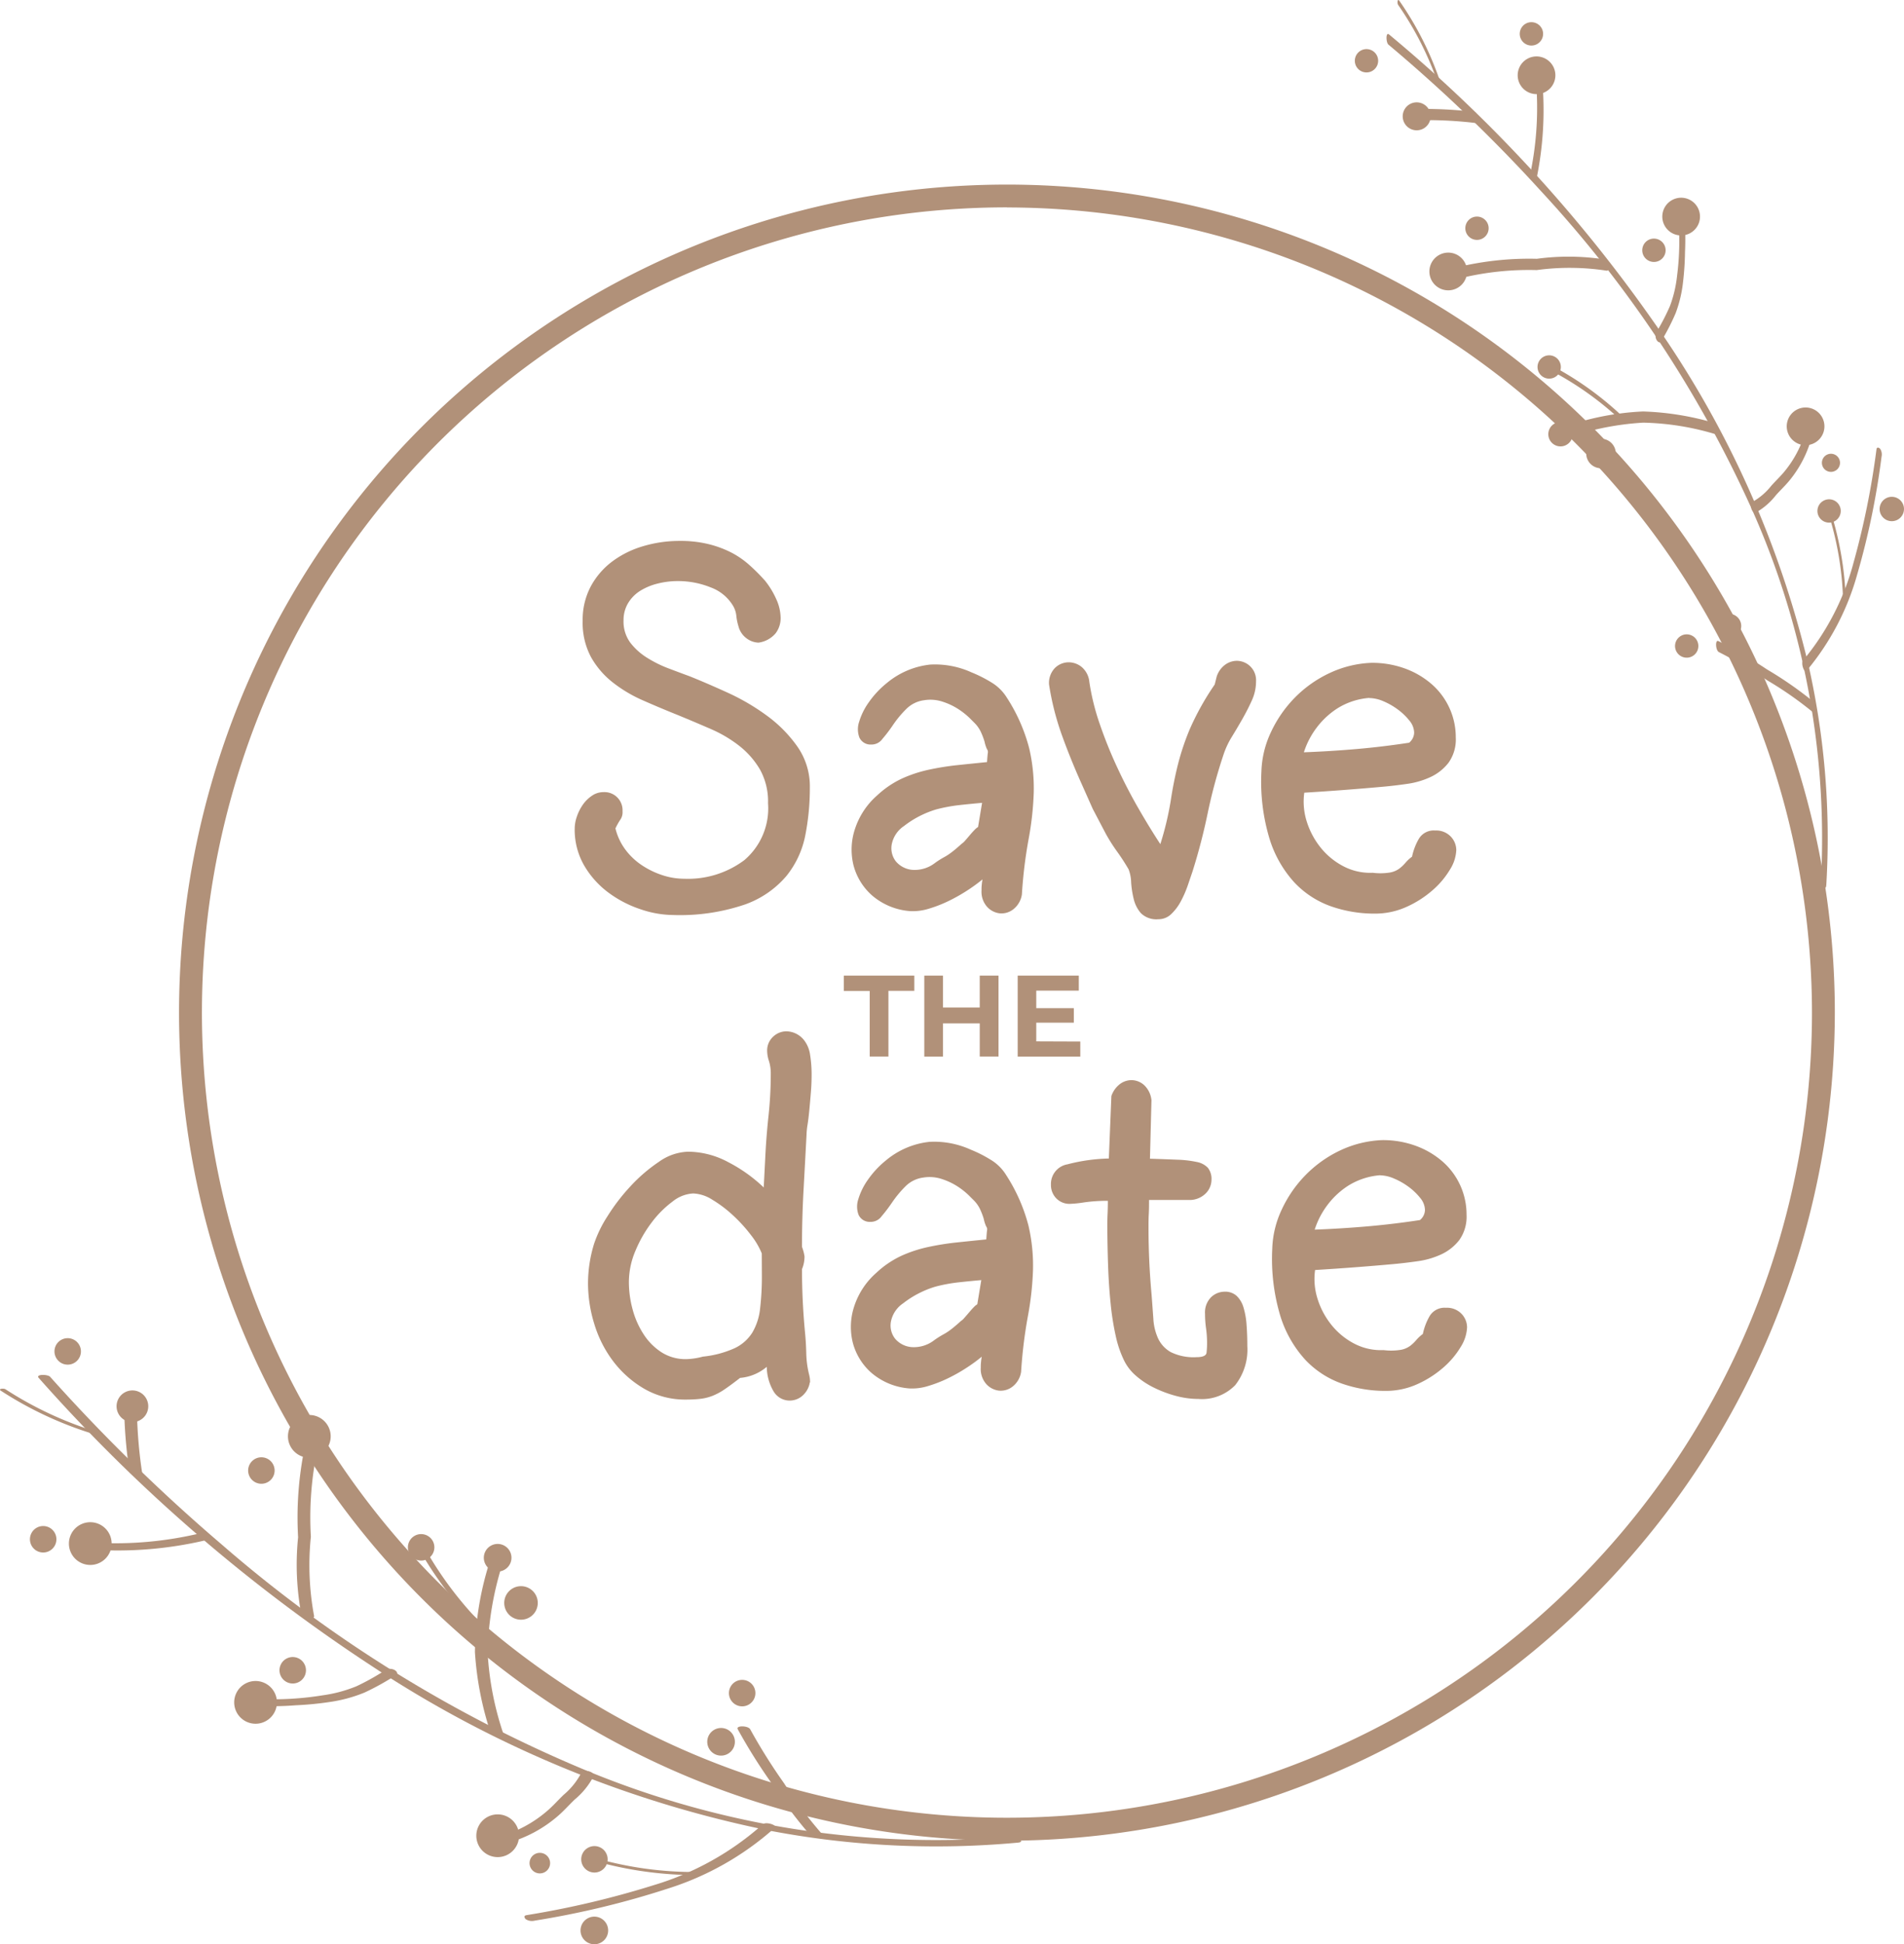<svg xmlns="http://www.w3.org/2000/svg" width="105.169" height="107.372" viewBox="0 0 105.169 107.372">
    <defs>
        <style>
            .cls-1{fill:#b19179}
        </style>
    </defs>
    <g id="save_the_date_casual_1" transform="translate(-1246.646 -958.6)">
        <g id="Group_11703" transform="translate(1246.646 958.6)">
            <g id="Group_11560" transform="translate(9.891 10.195)">
                <g id="Group_11559">
                    <path id="Path_93889" d="M1299.342 1057.238a45.729 45.729 0 1 1 45.728-45.728 45.781 45.781 0 0 1-45.728 45.728zm0-90.2a44.466 44.466 0 1 0 44.466 44.467 44.518 44.518 0 0 0-44.466-44.462z" class="cls-1" transform="translate(-1253.613 -965.781)"/>
                </g>
            </g>
            <g id="Group_11631" transform="translate(0 73.9)">
                <g id="Group_11563" transform="translate(2.106 2.029)">
                    <g id="Group_11562">
                        <g id="Group_11561">
                            <path id="Path_93890" d="M1248.163 1012.247a91.639 91.639 0 0 0 18.42 15.925 62.181 62.181 0 0 0 22.076 9.1 49.169 49.169 0 0 0 13.589.637c.458-.043-.082-.342-.314-.319a50.513 50.513 0 0 1-23.456-3.635 74.062 74.062 0 0 1-20.219-12.52 98.836 98.836 0 0 1-9.466-9.25c-.134-.149-.822-.152-.631.061z" class="cls-1" transform="translate(-1248.129 -1012.079)"/>
                        </g>
                    </g>
                </g>
                <g id="Group_11566" transform="translate(6.857 3.974)">
                    <g id="Group_11565">
                        <g id="Group_11564">
                            <path id="Path_93891" d="M1251.483 1013.582a25.916 25.916 0 0 0 .284 3.227c.013.153.195.214.325.234.074.011.39.02.379-.125a25.646 25.646 0 0 1-.284-3.227c.007-.151-.209-.217-.325-.234-.089-.014-.372-.023-.379.125z" class="cls-1" transform="translate(-1251.476 -1013.45)"/>
                        </g>
                    </g>
                </g>
                <g id="Group_11569" transform="translate(4.983 10.756)">
                    <g id="Group_11568">
                        <g id="Group_11567">
                            <path id="Path_93892" d="M1256.2 1018.252a20.187 20.187 0 0 1-5.761.514c-.114 0-.317.044-.282.2s.291.2.413.2a21.28 21.28 0 0 0 6.087-.565c.15-.044.145-.185.042-.274a.564.564 0 0 0-.5-.075z" class="cls-1" transform="translate(-1250.156 -1018.226)"/>
                        </g>
                    </g>
                </g>
                <g id="Group_11572" transform="translate(16.404 5.905)">
                    <g id="Group_11571">
                        <g id="Group_11570">
                            <path id="Path_93893" d="M1258.627 1014.934a19.149 19.149 0 0 0-.364 4.966 14.821 14.821 0 0 0 .189 4.312c.061.213.761.26.691.017a15.285 15.285 0 0 1-.175-4.358 18.238 18.238 0 0 1 .362-4.829c.058-.207-.639-.344-.7-.108z" class="cls-1" transform="translate(-1258.201 -1014.81)"/>
                        </g>
                    </g>
                </g>
                <g id="Group_11575" transform="translate(26.227 11.949)">
                    <g id="Group_11574">
                        <g id="Group_11573">
                            <path id="Path_93894" d="M1266.031 1019.191a17.052 17.052 0 0 0-.906 5.266 17.733 17.733 0 0 0 .849 4.4c.064.213.764.257.692.019a16.85 16.85 0 0 1-.841-4.428 17.585 17.585 0 0 1 .91-5.144c.058-.206-.636-.344-.7-.108z" class="cls-1" transform="translate(-1265.119 -1019.067)"/>
                        </g>
                    </g>
                </g>
                <g id="Group_11578" transform="translate(13.766 18.266)">
                    <g id="Group_11577">
                        <g id="Group_11576">
                            <path id="Path_93895" d="M1263.875 1023.573a13.271 13.271 0 0 1-1.61.9 7.654 7.654 0 0 1-1.865.5 17.019 17.019 0 0 1-3.771.187c-.114-.007-.316.046-.282.195s.292.192.413.2a16.848 16.848 0 0 0 2.141-.031 17.988 17.988 0 0 0 1.912-.186 8 8 0 0 0 1.908-.522 13.973 13.973 0 0 0 1.732-.964c.142-.088.011-.226-.085-.278a.539.539 0 0 0-.493-.006z" class="cls-1" transform="translate(-1256.342 -1023.516)"/>
                        </g>
                    </g>
                </g>
                <g id="Group_11581" transform="translate(27.581 23.897)">
                    <g id="Group_11580">
                        <g id="Group_11579">
                            <path id="Path_93896" d="M1270.6 1027.593a3.981 3.981 0 0 1-.97 1.205c-.321.305-.611.642-.951.926a6.823 6.823 0 0 1-2.488 1.35c-.152.043-.143.19-.042.278a.56.56 0 0 0 .5.077 7.17 7.17 0 0 0 2.608-1.413c.354-.294.652-.642.984-.957a4.181 4.181 0 0 0 1.024-1.256c.129-.282-.558-.44-.663-.21z" class="cls-1" transform="translate(-1266.073 -1027.482)"/>
                        </g>
                    </g>
                </g>
                <g id="Group_11584" transform="translate(28.968 26.789)">
                    <g id="Group_11583">
                        <g id="Group_11582">
                            <path id="Path_93897" d="M1280.213 1029.578a15.889 15.889 0 0 1-6.011 3.356 50.4 50.4 0 0 1-7.044 1.661c-.162.031-.115.142-.034.223a.636.636 0 0 0 .5.077 48.189 48.189 0 0 0 7.315-1.758 16.134 16.134 0 0 0 5.942-3.371c.149-.148-.5-.349-.666-.189z" class="cls-1" transform="translate(-1267.05 -1029.519)"/>
                        </g>
                    </g>
                </g>
                <g id="Group_11587" transform="translate(40.735 21.44)">
                    <g id="Group_11586">
                        <g id="Group_11585">
                            <path id="Path_93898" d="M1275.349 1025.9a30.652 30.652 0 0 0 1.873 2.99 23.8 23.8 0 0 0 2.117 2.845.573.573 0 0 0 .473.135c.1-.016.274-.092.162-.214a22.782 22.782 0 0 1-2.057-2.756 31.109 31.109 0 0 1-1.874-2.986c-.111-.211-.8-.22-.693-.014z" class="cls-1" transform="translate(-1275.338 -1025.752)"/>
                        </g>
                    </g>
                </g>
                <g id="Group_11589" transform="translate(6.439 2.885)">
                    <g id="Group_11588">
                        <path id="Path_93899" d="M1251.71 1014.361a.875.875 0 1 0-.456-1.151.875.875 0 0 0 .456 1.151z" class="cls-1" transform="translate(-1251.182 -1012.682)"/>
                    </g>
                </g>
                <g id="Group_11591" transform="translate(3.806 10.164)">
                    <g id="Group_11590">
                        <path id="Path_93900" d="M1250.038 1020.072a1.18 1.18 0 1 0-.613-1.552 1.18 1.18 0 0 0 .613 1.552z" class="cls-1" transform="translate(-1249.327 -1017.81)"/>
                    </g>
                </g>
                <g id="Group_11593" transform="translate(15.905 4.246)">
                    <g id="Group_11592">
                        <path id="Path_93901" d="M1258.56 1015.9a1.18 1.18 0 1 0-.613-1.552 1.181 1.181 0 0 0 .613 1.552z" class="cls-1" transform="translate(-1257.849 -1013.642)"/>
                    </g>
                </g>
                <g id="Group_11595" transform="translate(13.707 6.578)">
                    <g id="Group_11594">
                        <path id="Path_93902" d="M1256.741 1016.686a.731.731 0 1 0-.38-.961.731.731 0 0 0 .38.961z" class="cls-1" transform="translate(-1256.301 -1015.284)"/>
                    </g>
                </g>
                <g id="Group_11597" transform="translate(22.531 10.82)">
                    <g id="Group_11596">
                        <path id="Path_93903" d="M1262.957 1019.673a.731.731 0 1 0-.381-.961.729.729 0 0 0 .381.961z" class="cls-1" transform="translate(-1262.516 -1018.271)"/>
                    </g>
                </g>
                <g id="Group_11599" transform="translate(32.1 28.049)">
                    <g id="Group_11598">
                        <path id="Path_93904" d="M1269.7 1031.807a.73.73 0 1 0-.381-.96.731.731 0 0 0 .381.96z" class="cls-1" transform="translate(-1269.255 -1030.406)"/>
                    </g>
                </g>
                <g id="Group_11601" transform="translate(15.439 17.609)">
                    <g id="Group_11600">
                        <path id="Path_93905" d="M1257.961 1024.456a.731.731 0 1 0-.381-.961.731.731 0 0 0 .381.961z" class="cls-1" transform="translate(-1257.521 -1023.054)"/>
                    </g>
                </g>
                <g id="Group_11603" transform="translate(1.654 10.374)">
                    <g id="Group_11602">
                        <path id="Path_93906" d="M1248.252 1019.36a.731.731 0 1 0-.38-.961.731.731 0 0 0 .38.961z" class="cls-1" transform="translate(-1247.812 -1017.958)"/>
                    </g>
                </g>
                <g id="Group_11605" transform="translate(3.009)">
                    <g id="Group_11604">
                        <path id="Path_93907" d="M1249.206 1012.053a.731.731 0 1 0-.381-.961.733.733 0 0 0 .381.961z" class="cls-1" transform="translate(-1248.766 -1010.651)"/>
                    </g>
                </g>
                <g id="Group_11607" transform="translate(40.263 18.869)">
                    <g id="Group_11606">
                        <path id="Path_93908" d="M1275.447 1025.343a.731.731 0 1 0-.381-.961.731.731 0 0 0 .381.961z" class="cls-1" transform="translate(-1275.006 -1023.94)"/>
                    </g>
                </g>
                <g id="Group_11609" transform="translate(29.254 28.424)">
                    <g id="Group_11608">
                        <path id="Path_93909" d="M1267.593 1031.76a.568.568 0 1 0-.3-.747.568.568 0 0 0 .3.747z" class="cls-1" transform="translate(-1267.251 -1030.671)"/>
                    </g>
                </g>
                <g id="Group_11611" transform="translate(27.851 13.695)">
                    <g id="Group_11610">
                        <path id="Path_93910" d="M1266.821 1022.072a.926.926 0 1 0-.481-1.217.926.926 0 0 0 .481 1.217z" class="cls-1" transform="translate(-1266.263 -1020.296)"/>
                    </g>
                </g>
                <g id="Group_11613" transform="translate(12.937 18.933)">
                    <g id="Group_11612">
                        <path id="Path_93911" d="M1256.47 1026.249a1.18 1.18 0 1 0-.615-1.552 1.18 1.18 0 0 0 .615 1.552z" class="cls-1" transform="translate(-1255.759 -1023.986)"/>
                    </g>
                </g>
                <g id="Group_11615" transform="translate(26.31 26.298)">
                    <g id="Group_11614">
                        <path id="Path_93912" d="M1265.888 1031.436a1.18 1.18 0 1 0-.614-1.552 1.181 1.181 0 0 0 .614 1.552z" class="cls-1" transform="translate(-1265.177 -1029.173)"/>
                    </g>
                </g>
                <g id="Group_11617" transform="translate(39.067 21.527)">
                    <g id="Group_11616">
                        <path id="Path_93913" d="M1274.623 1027.277a.763.763 0 1 0-.4-1 .764.764 0 0 0 .4 1z" class="cls-1" transform="translate(-1274.163 -1025.813)"/>
                    </g>
                </g>
                <g id="Group_11619" transform="translate(32.067 31.945)">
                    <g id="Group_11618">
                        <path id="Path_93914" d="M1269.693 1034.615a.763.763 0 1 0-.4-1 .763.763 0 0 0 .4 1z" class="cls-1" transform="translate(-1269.233 -1033.151)"/>
                    </g>
                </g>
                <g id="Group_11621" transform="translate(26.726 11.363)">
                    <g id="Group_11620">
                        <path id="Path_93915" d="M1265.931 1020.118a.763.763 0 1 0-.4-1 .762.762 0 0 0 .4 1z" class="cls-1" transform="translate(-1265.471 -1018.654)"/>
                    </g>
                </g>
                <g id="Group_11624" transform="translate(23.083 11.474)">
                    <g id="Group_11623">
                        <g id="Group_11622">
                            <path id="Path_93916" d="M1262.909 1018.8a20.17 20.17 0 0 0 3.4 4.479c.07.077.415.075.317-.035a20 20 0 0 1-3.366-4.435c-.05-.1-.395-.111-.346-.008z" class="cls-1" transform="translate(-1262.905 -1018.732)"/>
                        </g>
                    </g>
                </g>
                <g id="Group_11627" transform="translate(32.668 28.695)">
                    <g id="Group_11626">
                        <g id="Group_11625">
                            <path id="Path_93917" d="M1269.76 1031.017a20.54 20.54 0 0 0 5.634.8c.24.014.091-.161-.07-.17a19.781 19.781 0 0 1-5.446-.768c-.155-.054-.344.061-.118.142z" class="cls-1" transform="translate(-1269.656 -1030.861)"/>
                        </g>
                    </g>
                </g>
                <g id="Group_11630" transform="translate(0 2.789)">
                    <g id="Group_11629">
                        <g id="Group_11628">
                            <path id="Path_93918" d="M1246.687 1012.724a20.266 20.266 0 0 0 5.1 2.387c.112.043.415-.031.2-.112a20.021 20.021 0 0 1-5.036-2.35c-.084-.062-.422-.04-.266.075z" class="cls-1" transform="translate(-1246.646 -1012.615)"/>
                        </g>
                    </g>
                </g>
            </g>
            <g id="Group_11702" transform="translate(74.835)">
                <g id="Group_11634" transform="translate(1.75 1.877)">
                    <g id="Group_11633">
                        <g id="Group_11632">
                            <path id="Path_93919" d="M1300.73 959.949a80.892 80.892 0 0 1 14.561 15.795 54.855 54.855 0 0 1 8.645 19.209 43.39 43.39 0 0 1 .944 11.966c-.026.4-.3-.064-.291-.268a44.551 44.551 0 0 0-3.865-20.581 65.311 65.311 0 0 0-11.608-17.476 87.117 87.117 0 0 0-8.423-8.086c-.135-.114-.156-.721.037-.559z" class="cls-1" transform="translate(-1300.588 -959.922)"/>
                        </g>
                    </g>
                </g>
                <g id="Group_11637" transform="translate(3.601 5.999)">
                    <g id="Group_11636">
                        <g id="Group_11635">
                            <path id="Path_93920" d="M1302 962.843a22.862 22.862 0 0 1 2.852.16c.135.006.194.165.216.28.013.065.028.344-.1.338a22.837 22.837 0 0 0-2.854-.16c-.133.011-.2-.176-.216-.278-.014-.079-.03-.328.1-.339z" class="cls-1" transform="translate(-1301.891 -962.826)"/>
                        </g>
                    </g>
                </g>
                <g id="Group_11640" transform="translate(9.695 4.153)">
                    <g id="Group_11639">
                        <g id="Group_11638">
                            <path id="Path_93921" d="M1306.2 966.876a17.813 17.813 0 0 0 .291-5.094c0-.1.03-.281.168-.254s.185.25.189.358a18.74 18.74 0 0 1-.327 5.382c-.034.134-.159.134-.24.045a.5.5 0 0 1-.081-.437z" class="cls-1" transform="translate(-1306.184 -961.525)"/>
                        </g>
                    </g>
                </g>
                <g id="Group_11643" transform="translate(5.583 14.168)">
                    <g id="Group_11642">
                        <g id="Group_11641">
                            <path id="Path_93922" d="M1303.39 969.164a16.911 16.911 0 0 1 4.369-.461 13.06 13.06 0 0 1 3.808.045c.189.048.25.665.034.609a13.5 13.5 0 0 0-3.849-.031 16.031 16.031 0 0 0-4.247.456c-.182.055-.321-.554-.115-.618z" class="cls-1" transform="translate(-1303.288 -968.579)"/>
                        </g>
                    </g>
                </g>
                <g id="Group_11646" transform="translate(11.203 22.723)">
                    <g id="Group_11645">
                        <g id="Group_11644">
                            <path id="Path_93923" d="M1307.348 975.552a15.053 15.053 0 0 1 4.619-.947 15.693 15.693 0 0 1 3.9.625c.189.051.247.667.034.611a14.817 14.817 0 0 0-3.927-.618 15.532 15.532 0 0 0-4.511.947c-.179.058-.321-.551-.115-.618z" class="cls-1" transform="translate(-1307.246 -974.605)"/>
                        </g>
                    </g>
                </g>
                <g id="Group_11649" transform="translate(16.607 11.654)">
                    <g id="Group_11648">
                        <g id="Group_11647">
                            <path id="Path_93924" d="M1311.1 973.5a11.827 11.827 0 0 0 .751-1.445 6.794 6.794 0 0 0 .392-1.66 15.03 15.03 0 0 0 .058-3.331c-.01-.1.031-.28.163-.254s.177.253.187.359a14.946 14.946 0 0 1 .032 1.888 15.973 15.973 0 0 1-.111 1.691 7.045 7.045 0 0 1-.406 1.7 12.589 12.589 0 0 1-.8 1.555c-.074.128-.2.016-.248-.068a.467.467 0 0 1-.019-.433z" class="cls-1" transform="translate(-1311.052 -966.808)"/>
                        </g>
                    </g>
                </g>
                <g id="Group_11652" transform="translate(21.878 23.623)">
                    <g id="Group_11651">
                        <g id="Group_11650">
                            <path id="Path_93925" d="M1314.856 979.331a3.529 3.529 0 0 0 1.035-.889c.26-.292.548-.557.79-.866a6.006 6.006 0 0 0 1.12-2.23c.034-.135.163-.132.244-.046a.492.492 0 0 1 .083.437 6.351 6.351 0 0 1-1.173 2.34c-.25.319-.547.592-.815.894a3.716 3.716 0 0 1-1.08.938c-.244.121-.4-.48-.2-.579z" class="cls-1" transform="translate(-1314.765 -975.239)"/>
                        </g>
                    </g>
                </g>
                <g id="Group_11655" transform="translate(24.709 24.724)">
                    <g id="Group_11654">
                        <g id="Group_11653">
                            <path id="Path_93926" d="M1316.806 987.765a14.033 14.033 0 0 0 2.79-5.4 44.429 44.429 0 0 0 1.267-6.257c.023-.145.122-.107.2-.037a.56.56 0 0 1 .081.437 42.382 42.382 0 0 1-1.343 6.5 14.235 14.235 0 0 1-2.805 5.334c-.125.135-.322-.434-.185-.582z" class="cls-1" transform="translate(-1316.759 -976.014)"/>
                        </g>
                    </g>
                </g>
                <g id="Group_11658" transform="translate(19.955 35.393)">
                    <g id="Group_11657">
                        <g id="Group_11656">
                            <path id="Path_93927" d="M1313.535 983.538a26.783 26.783 0 0 1 2.69 1.569 20.678 20.678 0 0 1 2.567 1.786.5.5 0 0 1 .132.412c-.01.089-.072.246-.183.149a20.082 20.082 0 0 0-2.488-1.736 27.452 27.452 0 0 0-2.686-1.569c-.189-.091-.217-.7-.033-.611z" class="cls-1" transform="translate(-1313.41 -983.529)"/>
                        </g>
                    </g>
                </g>
                <g id="Group_11660" transform="translate(2.644 5.652)">
                    <g id="Group_11659">
                        <path id="Path_93928" d="M1302.689 963.024a.772.772 0 1 1-1.028-.369.773.773 0 0 1 1.028.369z" class="cls-1" transform="translate(-1301.218 -962.581)"/>
                    </g>
                </g>
                <g id="Group_11662" transform="translate(8.997 3.117)">
                    <g id="Group_11661">
                        <path id="Path_93929" d="M1307.675 961.393a1.041 1.041 0 1 1-1.386-.5 1.043 1.043 0 0 1 1.386.5z" class="cls-1" transform="translate(-1305.693 -960.795)"/>
                    </g>
                </g>
                <g id="Group_11664" transform="translate(4.12 13.952)">
                    <g id="Group_11663">
                        <path id="Path_93930" d="M1304.239 969.025a1.041 1.041 0 1 1-1.384-.5 1.039 1.039 0 0 1 1.384.5z" class="cls-1" transform="translate(-1302.257 -968.427)"/>
                    </g>
                </g>
                <g id="Group_11666" transform="translate(6.102 11.961)">
                    <g id="Group_11665">
                        <path id="Path_93931" d="M1304.881 967.394a.644.644 0 1 1-.858-.308.645.645 0 0 1 .858.308z" class="cls-1" transform="translate(-1303.653 -967.025)"/>
                    </g>
                </g>
                <g id="Group_11668" transform="translate(10.09 19.622)">
                    <g id="Group_11667">
                        <path id="Path_93932" d="M1307.69 972.79a.644.644 0 1 1-.857-.308.644.644 0 0 1 .857.308z" class="cls-1" transform="translate(-1306.462 -972.42)"/>
                    </g>
                </g>
                <g id="Group_11670" transform="translate(25.552 27.575)">
                    <g id="Group_11669">
                        <path id="Path_93933" d="M1318.58 978.392a.644.644 0 1 1-.858-.308.643.643 0 0 1 .858.308z" class="cls-1" transform="translate(-1317.353 -978.023)"/>
                    </g>
                </g>
                <g id="Group_11672" transform="translate(15.877 13.177)">
                    <g id="Group_11671">
                        <path id="Path_93934" d="M1311.767 968.251a.645.645 0 1 1-.859-.308.647.647 0 0 1 .859.308z" class="cls-1" transform="translate(-1310.539 -967.882)"/>
                    </g>
                </g>
                <g id="Group_11674" transform="translate(9.109 1.226)">
                    <g id="Group_11673">
                        <path id="Path_93935" d="M1307 959.833a.645.645 0 1 1-.859-.308.646.646 0 0 1 .859.308z" class="cls-1" transform="translate(-1305.771 -959.464)"/>
                    </g>
                </g>
                <g id="Group_11676" transform="translate(0 2.712)">
                    <g id="Group_11675">
                        <path id="Path_93936" d="M1300.583 960.88a.644.644 0 1 1-.858-.308.645.645 0 0 1 .858.308z" class="cls-1" transform="translate(-1299.356 -960.51)"/>
                    </g>
                </g>
                <g id="Group_11678" transform="translate(17.687 35.032)">
                    <g id="Group_11677">
                        <path id="Path_93937" d="M1313.041 983.644a.644.644 0 1 1-.858-.308.643.643 0 0 1 .858.308z" class="cls-1" transform="translate(-1311.814 -983.274)"/>
                    </g>
                </g>
                <g id="Group_11680" transform="translate(25.798 25.059)">
                    <g id="Group_11679">
                        <path id="Path_93938" d="M1318.48 976.537a.5.5 0 1 1-.666-.239.5.5 0 0 1 .666.239z" class="cls-1" transform="translate(-1317.526 -976.25)"/>
                    </g>
                </g>
                <g id="Group_11682" transform="translate(12.781 24.227)">
                    <g id="Group_11681">
                        <path id="Path_93939" d="M1309.913 976.132a.816.816 0 1 1-1.086-.39.818.818 0 0 1 1.086.39z" class="cls-1" transform="translate(-1308.358 -975.664)"/>
                    </g>
                </g>
                <g id="Group_11684" transform="translate(16.987 10.922)">
                    <g id="Group_11683">
                        <path id="Path_93940" d="M1313.3 966.889a1.041 1.041 0 1 1-1.384-.5 1.04 1.04 0 0 1 1.384.5z" class="cls-1" transform="translate(-1311.32 -966.293)"/>
                    </g>
                </g>
                <g id="Group_11686" transform="translate(23.858 22.505)">
                    <g id="Group_11685">
                        <path id="Path_93941" d="M1318.141 975.049a1.041 1.041 0 1 1-1.384-.5 1.041 1.041 0 0 1 1.384.5z" class="cls-1" transform="translate(-1316.159 -974.452)"/>
                    </g>
                </g>
                <g id="Group_11688" transform="translate(19.998 33.9)">
                    <g id="Group_11687">
                        <path id="Path_93942" d="M1314.723 982.864a.673.673 0 1 1-.9-.322.672.672 0 0 1 .9.322z" class="cls-1" transform="translate(-1313.441 -982.478)"/>
                    </g>
                </g>
                <g id="Group_11690" transform="translate(28.988 27.436)">
                    <g id="Group_11689">
                        <path id="Path_93943" d="M1321.055 978.312a.673.673 0 1 1-.9-.322.673.673 0 0 1 .9.322z" class="cls-1" transform="translate(-1319.773 -977.924)"/>
                    </g>
                </g>
                <g id="Group_11692" transform="translate(10.688 23.306)">
                    <g id="Group_11691">
                        <path id="Path_93944" d="M1308.166 975.4a.674.674 0 1 1-.9-.321.674.674 0 0 1 .9.321z" class="cls-1" transform="translate(-1306.883 -975.015)"/>
                    </g>
                </g>
                <g id="Group_11695" transform="translate(10.666 20.11)">
                    <g id="Group_11694">
                        <g id="Group_11693">
                            <path id="Path_93945" d="M1306.928 972.768a17.758 17.758 0 0 1 4.045 2.869c.071.058.079.363-.021.28a17.56 17.56 0 0 0-4.005-2.844c-.092-.041-.109-.345-.018-.305z" class="cls-1" transform="translate(-1306.868 -972.764)"/>
                        </g>
                    </g>
                </g>
                <g id="Group_11698" transform="translate(26.121 28.077)">
                    <g id="Group_11697">
                        <g id="Group_11696">
                            <path id="Path_93946" d="M1317.889 978.466a18.106 18.106 0 0 1 .862 4.945c.02.212-.139.084-.152-.057a17.467 17.467 0 0 0-.83-4.78c-.052-.135.044-.305.121-.108z" class="cls-1" transform="translate(-1317.754 -978.376)"/>
                        </g>
                    </g>
                </g>
                <g id="Group_11701" transform="translate(2.359)">
                    <g id="Group_11700">
                        <g id="Group_11699">
                            <path id="Path_93947" d="M1301.111 958.634a17.893 17.893 0 0 1 2.247 4.432c.04.1-.016.365-.094.179a17.657 17.657 0 0 0-2.213-4.374c-.057-.073-.047-.371.06-.237z" class="cls-1" transform="translate(-1301.017 -958.6)"/>
                        </g>
                    </g>
                </g>
            </g>
        </g>
        <g id="Group_11707" transform="translate(-3525.112 49.034)">
            <g id="Group_11704" transform="translate(4803.501 939.438)">
                <path id="Path_93948" d="M4814.015 941.635a4.584 4.584 0 0 1 .612 1 2.573 2.573 0 0 1 .25 1.057 1.387 1.387 0 0 1-.277.848 1.5 1.5 0 0 1-.946.515 1.153 1.153 0 0 1-.64-.223 1.2 1.2 0 0 1-.472-.7 2.9 2.9 0 0 1-.112-.556 1.369 1.369 0 0 0-.166-.529 2.4 2.4 0 0 0-1.252-1.043 4.8 4.8 0 0 0-1.808-.348 4.539 4.539 0 0 0-1.127.139 3.328 3.328 0 0 0-.959.4 2.045 2.045 0 0 0-.668.681 1.814 1.814 0 0 0-.25.946 1.967 1.967 0 0 0 .375 1.238 3.517 3.517 0 0 0 .932.835 6.665 6.665 0 0 0 1.181.584q.626.237 1.155.431.973.39 2.128.918a12.219 12.219 0 0 1 2.155 1.266 7.352 7.352 0 0 1 1.683 1.711 3.832 3.832 0 0 1 .682 2.253 13.55 13.55 0 0 1-.25 2.629 5.14 5.14 0 0 1-1.043 2.253 5.348 5.348 0 0 1-2.281 1.572 11.159 11.159 0 0 1-3.991.585 5.7 5.7 0 0 1-1.794-.32 6.265 6.265 0 0 1-1.767-.918 5 5 0 0 1-1.335-1.488 3.95 3.95 0 0 1-.528-2.058 2.063 2.063 0 0 1 .125-.667 2.573 2.573 0 0 1 .334-.654 1.925 1.925 0 0 1 .5-.486 1.107 1.107 0 0 1 .625-.195 1 1 0 0 1 1.058 1.057.718.718 0 0 1-.1.431 3.765 3.765 0 0 0-.292.515 3.257 3.257 0 0 0 .557 1.182 3.671 3.671 0 0 0 .918.862 4.621 4.621 0 0 0 1.126.542 3.872 3.872 0 0 0 1.21.195 5.187 5.187 0 0 0 3.31-1.029 3.754 3.754 0 0 0 1.308-3.143 3.638 3.638 0 0 0-.431-1.836 4.622 4.622 0 0 0-1.127-1.307 7.079 7.079 0 0 0-1.585-.946q-.891-.389-1.836-.778-.975-.39-1.92-.807a7.662 7.662 0 0 1-1.682-1 4.7 4.7 0 0 1-1.2-1.4 4.015 4.015 0 0 1-.458-1.989 3.927 3.927 0 0 1 .445-1.905 4.227 4.227 0 0 1 1.182-1.377 5.36 5.36 0 0 1 1.71-.848 7.022 7.022 0 0 1 2.031-.292 6.478 6.478 0 0 1 1.6.181 5.808 5.808 0 0 1 1.266.473 4.856 4.856 0 0 1 1 .7 10.587 10.587 0 0 1 .839.843z" class="cls-1" transform="translate(-4803.501 -939.438)"/>
                <path id="Path_93949" d="M4840.728 956.19a4.488 4.488 0 0 1 2.392-1.015 4.879 4.879 0 0 1 2.281.43 7.259 7.259 0 0 1 1.1.556 2.535 2.535 0 0 1 .848.834 9.561 9.561 0 0 1 1.238 2.8 9.707 9.707 0 0 1 .25 2.5 17.081 17.081 0 0 1-.292 2.573 25.562 25.562 0 0 0-.361 3 1.282 1.282 0 0 1-.474.821 1.053 1.053 0 0 1-.75.223 1.11 1.11 0 0 1-.7-.362 1.252 1.252 0 0 1-.306-.9c0-.093 0-.195.013-.306a2.525 2.525 0 0 1 .042-.306 9.638 9.638 0 0 1-1.85 1.182 7.255 7.255 0 0 1-1.1.432 2.991 2.991 0 0 1-1.029.139 3.631 3.631 0 0 1-2.1-.848 3.341 3.341 0 0 1-1.043-1.669 3.6 3.6 0 0 1 .07-2 4.184 4.184 0 0 1 1.237-1.878 5.252 5.252 0 0 1 1.377-.932 7.39 7.39 0 0 1 1.488-.487 15.005 15.005 0 0 1 1.572-.25q.792-.083 1.627-.167.027-.389.042-.487a.336.336 0 0 0 0-.139.606.606 0 0 0-.056-.111 2.1 2.1 0 0 1-.125-.4 3.992 3.992 0 0 0-.208-.542 1.769 1.769 0 0 0-.348-.487l-.264-.264a4.086 4.086 0 0 0-.611-.486 3.637 3.637 0 0 0-.877-.417 2.142 2.142 0 0 0-1.029-.083 1.7 1.7 0 0 0-.987.487 5.973 5.973 0 0 0-.709.848c-.2.3-.4.561-.6.793a.737.737 0 0 1-.626.319.676.676 0 0 1-.653-.39 1.292 1.292 0 0 1-.014-.862 3.661 3.661 0 0 1 .528-1.071 5.171 5.171 0 0 1 1.007-1.078zm5.035 7.955l.111-.667.111-.667q-.64.056-1.265.125a8.933 8.933 0 0 0-1.266.237 5.427 5.427 0 0 0-1.781.917 1.581 1.581 0 0 0-.681 1.029 1.181 1.181 0 0 0 .237.932 1.343 1.343 0 0 0 .89.459 1.834 1.834 0 0 0 1.279-.39 4.932 4.932 0 0 1 .459-.292 3.06 3.06 0 0 0 .319-.195q.14-.1.292-.223c.1-.083.237-.2.4-.348a.8.8 0 0 0 .181-.167c.083-.093.171-.195.264-.306s.181-.209.264-.292a.9.9 0 0 1 .185-.152z" class="cls-1" transform="translate(-4823.482 -948.346)"/>
                <path id="Path_93950" d="M4863.924 956.011a1.188 1.188 0 0 1 .333-.918 1.088 1.088 0 0 1 .752-.306 1.143 1.143 0 0 1 .723.264 1.234 1.234 0 0 1 .418.82 12.889 12.889 0 0 0 .584 2.35 24.4 24.4 0 0 0 .96 2.379q.541 1.167 1.167 2.253t1.21 1.975a16.8 16.8 0 0 0 .571-2.378q.152-1.015.39-1.975a13.809 13.809 0 0 1 .667-2 14.912 14.912 0 0 1 1.376-2.462l.111-.445a1.314 1.314 0 0 1 .474-.654 1.115 1.115 0 0 1 .64-.209 1.083 1.083 0 0 1 .724.292 1.07 1.07 0 0 1 .333.848 2.511 2.511 0 0 1-.223 1.03q-.223.5-.515 1.015t-.6 1.015a4.706 4.706 0 0 0-.474 1.029 28.332 28.332 0 0 0-.861 3.2 32.657 32.657 0 0 1-.834 3.2l-.265.779a5.949 5.949 0 0 1-.376.862 2.746 2.746 0 0 1-.529.709 1.007 1.007 0 0 1-.722.292 1.216 1.216 0 0 1-.96-.334 1.836 1.836 0 0 1-.4-.793 5.239 5.239 0 0 1-.14-.918 2.148 2.148 0 0 0-.139-.709 11.633 11.633 0 0 0-.64-.987 9.523 9.523 0 0 1-.64-1.016l-.7-1.335-.668-1.5q-.583-1.307-1.057-2.628a15 15 0 0 1-.69-2.745z" class="cls-1" transform="translate(-4837.722 -948.084)"/>
                <path id="Path_93951" d="M4897.745 961.8q-2.2.2-4.4.334a3.622 3.622 0 0 0 .139 1.6 4.363 4.363 0 0 0 .765 1.432 3.946 3.946 0 0 0 1.252 1.029 3.2 3.2 0 0 0 1.627.362 3.37 3.37 0 0 0 .946-.014 1.243 1.243 0 0 0 .528-.222 2.232 2.232 0 0 0 .334-.319 2.105 2.105 0 0 1 .361-.334 3.335 3.335 0 0 1 .376-.987.956.956 0 0 1 .9-.459 1.113 1.113 0 0 1 .862.334 1.087 1.087 0 0 1 .306.751 2.191 2.191 0 0 1-.348 1.071 4.69 4.69 0 0 1-.96 1.141 5.727 5.727 0 0 1-1.432.917 4.2 4.2 0 0 1-1.766.376 7.252 7.252 0 0 1-2.406-.4 5.113 5.113 0 0 1-2.031-1.321 6.344 6.344 0 0 1-1.375-2.42 10.913 10.913 0 0 1-.446-3.7 5.461 5.461 0 0 1 .528-2.183 6.845 6.845 0 0 1 1.321-1.906 6.63 6.63 0 0 1 1.906-1.349 5.966 5.966 0 0 1 2.309-.57 5.29 5.29 0 0 1 1.919.333 4.667 4.667 0 0 1 1.473.89 3.89 3.89 0 0 1 1.28 2.893 2.218 2.218 0 0 1-.4 1.4 2.694 2.694 0 0 1-1 .793 4.528 4.528 0 0 1-1.293.376q-.693.1-1.275.152zm-.807-4.9a3.873 3.873 0 0 0-1.752.57 4.4 4.4 0 0 0-1.113 1.015 4.522 4.522 0 0 0-.75 1.418q1.472-.055 2.92-.181t2.893-.348a.739.739 0 0 0 .278-.557 1.073 1.073 0 0 0-.265-.667 3.364 3.364 0 0 0-.639-.612 3.877 3.877 0 0 0-.807-.459 2.018 2.018 0 0 0-.765-.171z" class="cls-1" transform="translate(-4853.045 -948.23)"/>
            </g>
            <g id="Group_11705" transform="translate(4804.239 966.518)">
                <path id="Path_93952" d="M4817.161 1002.417a1.682 1.682 0 0 1 .306.779 6.857 6.857 0 0 1 .083 1.113q0 .474-.042.974c-.027.333-.055.649-.083.945s-.06.57-.1.821a4.147 4.147 0 0 0-.056.57q-.083 1.558-.167 3.087t-.083 3.088a2.538 2.538 0 0 1 .139.528 1.8 1.8 0 0 1-.139.7q0 1.752.167 3.5.055.557.069 1.154a5.27 5.27 0 0 0 .153 1.154q.028.111.042.209a1.8 1.8 0 0 1 .014.236.113.113 0 0 0-.028.084 1.263 1.263 0 0 1-.445.7 1.071 1.071 0 0 1-.639.223 1.031 1.031 0 0 1-.89-.487 2.73 2.73 0 0 1-.389-1.377 2.61 2.61 0 0 1-1.474.612q-.5.389-.848.626a3.447 3.447 0 0 1-.668.362 2.688 2.688 0 0 1-.667.167 6.757 6.757 0 0 1-.793.042 4.492 4.492 0 0 1-2.323-.6 5.835 5.835 0 0 1-1.71-1.516 6.544 6.544 0 0 1-1.043-2.058 7.6 7.6 0 0 1-.347-2.225 7.427 7.427 0 0 1 .333-2.2 6.719 6.719 0 0 1 .736-1.516 10.843 10.843 0 0 1 1.28-1.669 8.846 8.846 0 0 1 1.571-1.349 2.92 2.92 0 0 1 1.613-.556 4.749 4.749 0 0 1 2.225.584 8.4 8.4 0 0 1 1.947 1.391l.083-1.613q.055-1.169.181-2.337a21.774 21.774 0 0 0 .125-2.337 2.289 2.289 0 0 0-.1-.695 1.85 1.85 0 0 1-.1-.556 1.028 1.028 0 0 1 .321-.779 1.066 1.066 0 0 1 .764-.306 1.275 1.275 0 0 1 .982.527zm-2.364 11.738a4.209 4.209 0 0 0-.6-1.016 8.332 8.332 0 0 0-.987-1.084 6.871 6.871 0 0 0-1.141-.863 2.116 2.116 0 0 0-1.057-.348 1.979 1.979 0 0 0-1.14.445 5.668 5.668 0 0 0-1.154 1.154 7.06 7.06 0 0 0-.9 1.571 4.426 4.426 0 0 0-.361 1.725 5.754 5.754 0 0 0 .208 1.516 4.741 4.741 0 0 0 .613 1.377 3.32 3.32 0 0 0 .987.987 2.463 2.463 0 0 0 1.363.375 3.931 3.931 0 0 0 .917-.139 5.638 5.638 0 0 0 1.739-.459 2.314 2.314 0 0 0 .987-.862 3.279 3.279 0 0 0 .432-1.321 15.224 15.224 0 0 0 .1-1.836z" class="cls-1" transform="translate(-4805.201 -1001.888)"/>
                <path id="Path_93953" d="M4840.632 1016.972a4.485 4.485 0 0 1 2.392-1.015 4.88 4.88 0 0 1 2.281.431 7.17 7.17 0 0 1 1.1.557 2.519 2.519 0 0 1 .848.834 9.539 9.539 0 0 1 1.239 2.8 9.689 9.689 0 0 1 .25 2.5 17.028 17.028 0 0 1-.293 2.573 26.06 26.06 0 0 0-.362 3 1.274 1.274 0 0 1-.472.821 1.059 1.059 0 0 1-.751.223 1.114 1.114 0 0 1-.7-.362 1.255 1.255 0 0 1-.306-.9c0-.093 0-.195.014-.306a2.622 2.622 0 0 1 .041-.306 8.881 8.881 0 0 1-.82.6 9.131 9.131 0 0 1-1.029.584 7.187 7.187 0 0 1-1.1.431 2.978 2.978 0 0 1-1.028.139 3.634 3.634 0 0 1-2.1-.848 3.337 3.337 0 0 1-1.043-1.669 3.6 3.6 0 0 1 .069-2 4.185 4.185 0 0 1 1.238-1.878 5.251 5.251 0 0 1 1.376-.932 7.366 7.366 0 0 1 1.488-.487 14.962 14.962 0 0 1 1.571-.25q.794-.084 1.628-.167.026-.389.041-.486a.322.322 0 0 0 0-.139.613.613 0 0 0-.056-.111 2.063 2.063 0 0 1-.125-.4 3.9 3.9 0 0 0-.208-.542 1.781 1.781 0 0 0-.348-.487c-.02-.018-.107-.106-.265-.264a4.03 4.03 0 0 0-.611-.487 3.693 3.693 0 0 0-.877-.417 2.149 2.149 0 0 0-1.029-.083 1.7 1.7 0 0 0-.987.486 6.166 6.166 0 0 0-.71.849q-.3.445-.6.793a.736.736 0 0 1-.626.319.674.674 0 0 1-.653-.389 1.289 1.289 0 0 1-.015-.862 3.684 3.684 0 0 1 .528-1.071 5.158 5.158 0 0 1 1.01-1.082zm5.035 7.955l.11-.667.111-.668q-.64.056-1.267.125a8.86 8.86 0 0 0-1.265.236 5.335 5.335 0 0 0-.932.376 5.276 5.276 0 0 0-.849.542 1.584 1.584 0 0 0-.682 1.029 1.178 1.178 0 0 0 .237.932 1.337 1.337 0 0 0 .89.459 1.834 1.834 0 0 0 1.279-.389 5.106 5.106 0 0 1 .459-.292 3.225 3.225 0 0 0 .319-.194c.093-.065.19-.139.292-.223s.236-.2.4-.347a.808.808 0 0 0 .182-.167c.083-.093.171-.195.265-.306s.181-.209.264-.292a.868.868 0 0 1 .187-.154z" class="cls-1" transform="translate(-4824.166 -1009.851)"/>
                <path id="Path_93954" d="M4867.958 1008.332a1.074 1.074 0 0 1 .64-.222 1.057 1.057 0 0 1 .709.279 1.324 1.324 0 0 1 .4.834l-.083 3.226c.593.019 1.1.038 1.529.056a5.931 5.931 0 0 1 1.058.125 1.128 1.128 0 0 1 .611.32.993.993 0 0 1 .2.667 1.077 1.077 0 0 1-.292.723 1.268 1.268 0 0 1-.875.389h-2.282c0 .26 0 .515-.014.765s-.015.506-.015.765q0 1.835.167 3.672c.038.482.069.932.1 1.349a3.027 3.027 0 0 0 .265 1.1 1.688 1.688 0 0 0 .7.751 2.857 2.857 0 0 0 1.417.278c.353 0 .538-.084.557-.25a4.939 4.939 0 0 0 .028-.556 5.877 5.877 0 0 0-.057-.793 5.711 5.711 0 0 1-.055-.793 1.188 1.188 0 0 1 .333-.918 1.088 1.088 0 0 1 .751-.306.934.934 0 0 1 .667.236 1.452 1.452 0 0 1 .375.64 4.305 4.305 0 0 1 .167.946q.042.543.043 1.182a3.182 3.182 0 0 1-.667 2.155 2.556 2.556 0 0 1-2.031.765 4.8 4.8 0 0 1-1.239-.167 6.517 6.517 0 0 1-1.195-.445 4.512 4.512 0 0 1-1.016-.667 2.646 2.646 0 0 1-.667-.862 5.938 5.938 0 0 1-.459-1.363 14.968 14.968 0 0 1-.278-1.78q-.1-.973-.138-2.058t-.043-2.2c0-.241.005-.473.015-.7s.014-.454.014-.7a9.018 9.018 0 0 0-1.293.084 6.534 6.534 0 0 1-.793.083 1.008 1.008 0 0 1-.765-.306 1.047 1.047 0 0 1-.292-.751 1.1 1.1 0 0 1 .917-1.127 9.872 9.872 0 0 1 2.281-.32l.14-3.449a1.4 1.4 0 0 1 .465-.657z" class="cls-1" transform="translate(-4838.586 -1005.412)"/>
                <path id="Path_93955" d="M4899.122 1022.585q-2.2.2-4.4.334a3.61 3.61 0 0 0 .139 1.6 4.344 4.344 0 0 0 .765 1.432 3.958 3.958 0 0 0 1.251 1.029 3.2 3.2 0 0 0 1.627.362 3.385 3.385 0 0 0 .945-.014 1.246 1.246 0 0 0 .529-.223 2.186 2.186 0 0 0 .334-.32 2.12 2.12 0 0 1 .362-.334 3.339 3.339 0 0 1 .375-.987.957.957 0 0 1 .9-.459 1.111 1.111 0 0 1 .861.333 1.082 1.082 0 0 1 .306.752 2.192 2.192 0 0 1-.347 1.071 4.71 4.71 0 0 1-.959 1.14 5.758 5.758 0 0 1-1.434.918 4.193 4.193 0 0 1-1.767.375 7.222 7.222 0 0 1-2.4-.4 5.1 5.1 0 0 1-2.031-1.321 6.369 6.369 0 0 1-1.377-2.42 10.958 10.958 0 0 1-.445-3.7 5.45 5.45 0 0 1 .529-2.183 6.813 6.813 0 0 1 1.321-1.905 6.651 6.651 0 0 1 1.9-1.349 5.973 5.973 0 0 1 2.31-.57 5.27 5.27 0 0 1 1.919.334 4.691 4.691 0 0 1 1.475.89 3.887 3.887 0 0 1 1.278 2.893 2.219 2.219 0 0 1-.4 1.4 2.692 2.692 0 0 1-1 .793 4.537 4.537 0 0 1-1.293.376q-.69.098-1.273.153zm-.807-4.9a3.881 3.881 0 0 0-1.752.57 4.4 4.4 0 0 0-1.113 1.015 4.541 4.541 0 0 0-.75 1.419q1.474-.055 2.92-.181t2.893-.348a.738.738 0 0 0 .278-.556 1.077 1.077 0 0 0-.264-.667 3.355 3.355 0 0 0-.64-.612 3.9 3.9 0 0 0-.807-.459 2.013 2.013 0 0 0-.765-.176z" class="cls-1" transform="translate(-4854.563 -1009.735)"/>
            </g>
            <g id="Group_11706" transform="translate(4818.368 963.447)">
                <path id="Path_93956" d="M4839.214 995.646h-1.429v-.846h3.893v.842h-1.43v3.625h-1.034z" class="cls-1" transform="translate(-4837.785 -994.804)"/>
                <path id="Path_93957" d="M4852.137 994.8v4.467h-1.037v-1.827h-2.03v1.832h-1.033V994.8h1.033v1.761h2.03V994.8z" class="cls-1" transform="translate(-4843.593 -994.804)"/>
                <path id="Path_93958" d="M4863.387 998.442v.829h-3.458V994.8h3.375v.83h-2.349v.969h2.075v.8h-2.075v1.034z" class="cls-1" transform="translate(-4850.326 -994.804)"/>
            </g>
        </g>
    </g>
</svg>
